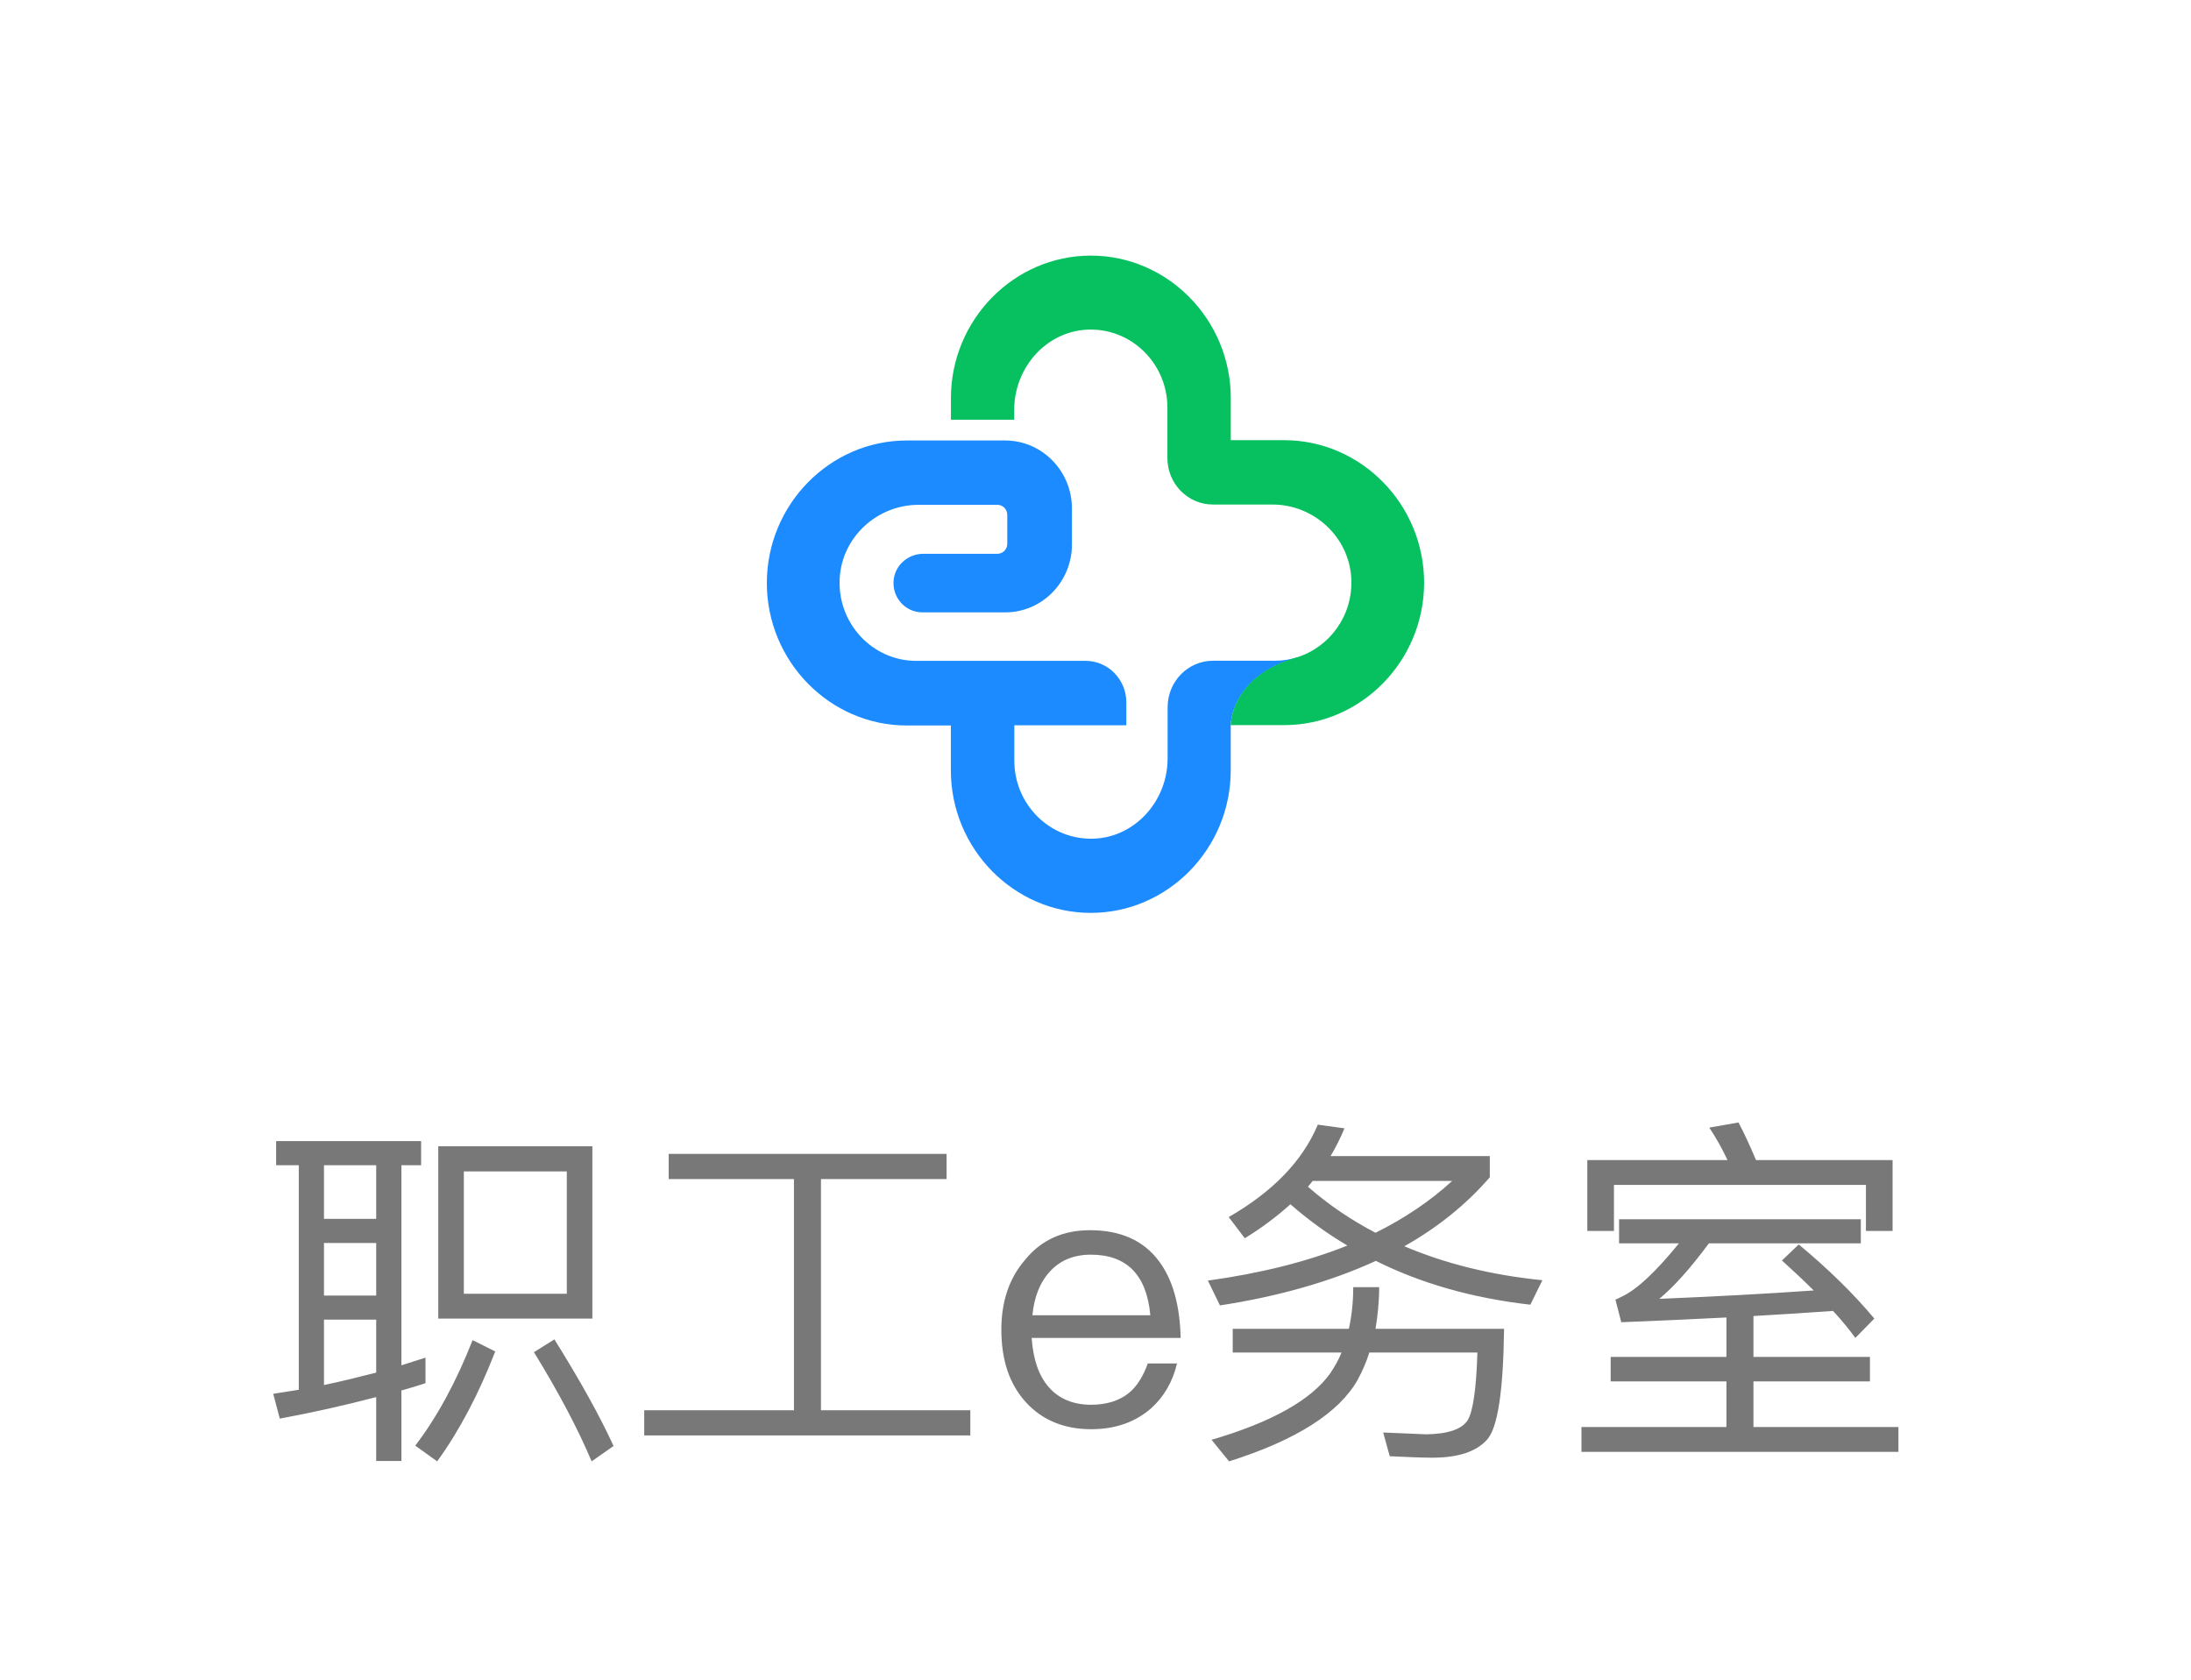 <svg width="60" height="46" viewBox="0 0 60 46" fill="none" xmlns="http://www.w3.org/2000/svg">
<g id="&#229;&#186;&#149;&#233;&#131;&#168;&#232;&#143;&#156;&#229;&#141;&#149;1">
<g id="&#231;&#187;&#132;">
<path id="&#232;&#183;&#175;&#229;&#190;&#132;" d="M35.536 17.999C35.34 18.059 35.13 18.095 34.915 18.095H33.23C32.537 18.089 31.975 18.661 31.975 19.367V20.769C31.975 21.918 31.107 22.909 29.981 22.966C28.777 23.027 27.777 22.047 27.777 20.832V19.863H30.844V19.233C30.844 18.607 30.344 18.098 29.729 18.098H25.09C23.897 18.098 22.935 17.079 22.994 15.853C23.05 14.707 24.023 13.825 25.152 13.825H27.313C27.463 13.825 27.584 13.949 27.584 14.102V14.89C27.584 15.043 27.463 15.166 27.313 15.166H25.284C24.883 15.166 24.526 15.459 24.475 15.862C24.413 16.352 24.787 16.77 25.257 16.77H27.528C28.538 16.77 29.355 15.936 29.355 14.909V13.927C29.355 12.898 28.535 12.063 27.525 12.063H24.832C22.725 12.063 21 13.82 21 15.966C21 18.111 22.725 19.868 24.832 19.868H26.039V21.097C26.039 23.243 27.764 25 29.871 25C31.978 25 33.703 23.243 33.703 21.097V19.866C33.703 19.866 33.69 18.522 35.533 18.007L35.536 17.999Z" fill="#1B8BFF"/>
<path id="&#232;&#183;&#175;&#229;&#190;&#132;_2" d="M35.17 12.055H33.705V10.903C33.705 8.757 31.98 7 29.873 7C27.766 7 26.041 8.757 26.041 10.903V11.494H27.774V11.226C27.774 10.076 28.64 9.085 29.766 9.028C30.97 8.968 31.969 9.948 31.969 11.163V12.545C31.969 13.248 32.528 13.817 33.216 13.817H34.847C35.976 13.817 36.949 14.701 37.005 15.848C37.054 16.852 36.417 17.715 35.533 17.996C33.689 18.511 33.703 19.858 33.703 19.858H35.167C37.274 19.858 38.999 18.103 38.999 15.957C38.999 13.812 37.274 12.055 35.167 12.055H35.17Z" fill="#07C160"/>
</g>
<path id="&#232;&#129;&#140;&#229;&#183;&#165;e&#229;&#138;&#161;&#229;&#174;&#164;" d="M7.562 31.25H11.532V31.91H10.992V37.39L11.652 37.18V37.88C11.432 37.95 11.212 38.02 10.992 38.08V40.01H10.302V38.26C9.462 38.48 8.582 38.68 7.662 38.85L7.482 38.17C7.722 38.13 7.952 38.1 8.182 38.06V31.91H7.562V31.25ZM8.872 37.93C9.352 37.83 9.832 37.71 10.302 37.59V36.14H8.872V37.93ZM8.872 35.48H10.302V34.04H8.872V35.48ZM8.872 33.38H10.302V31.91H8.872V33.38ZM12.002 31.39H16.222V36.11H12.002V31.39ZM15.522 35.43V32.08H12.702V35.43H15.522ZM12.942 36.7L13.562 37.01C13.112 38.17 12.582 39.18 11.972 40.02L11.372 39.59C11.982 38.79 12.502 37.82 12.942 36.7ZM15.182 36.68C15.882 37.8 16.422 38.77 16.802 39.6L16.202 40.02C15.822 39.12 15.292 38.12 14.622 37.03L15.182 36.68ZM21.742 32.29H18.312V31.6H25.922V32.29H22.482V38.62H26.572V39.31H17.642V38.62H21.742V32.29ZM29.852 33.69C30.682 33.69 31.312 33.97 31.732 34.53C32.112 35.03 32.312 35.74 32.332 36.64H28.252C28.292 37.22 28.442 37.67 28.722 37.99C29.002 38.31 29.392 38.47 29.882 38.47C30.302 38.47 30.652 38.36 30.912 38.15C31.132 37.97 31.302 37.7 31.432 37.34H32.232C32.112 37.84 31.882 38.24 31.532 38.56C31.102 38.94 30.552 39.14 29.882 39.14C29.142 39.14 28.542 38.89 28.102 38.41C27.642 37.91 27.422 37.25 27.422 36.41C27.422 35.65 27.632 35.01 28.072 34.5C28.512 33.96 29.102 33.69 29.852 33.69ZM29.872 34.36C29.412 34.36 29.042 34.51 28.762 34.81C28.482 35.11 28.322 35.51 28.272 36.02H31.502C31.402 34.91 30.852 34.36 29.872 34.36ZM36.088 30.8L36.818 30.9C36.708 31.17 36.578 31.42 36.438 31.66H40.798V32.24C40.158 32.98 39.378 33.61 38.458 34.13C39.588 34.61 40.848 34.92 42.238 35.06L41.908 35.73C40.328 35.55 38.918 35.15 37.678 34.53C36.458 35.09 35.028 35.5 33.408 35.75L33.078 35.07C34.528 34.87 35.798 34.55 36.898 34.11C36.338 33.78 35.818 33.4 35.338 32.98C34.958 33.32 34.548 33.63 34.088 33.91L33.648 33.33C34.848 32.64 35.668 31.8 36.088 30.8ZM37.668 33.76C38.478 33.36 39.178 32.88 39.768 32.34H35.948L35.818 32.5C36.378 32.99 36.998 33.41 37.668 33.76ZM37.058 35.25H37.768C37.768 35.65 37.728 36.03 37.668 36.39H41.188C41.168 38.08 41.018 39.09 40.728 39.42C40.438 39.75 39.938 39.92 39.228 39.92C38.908 39.92 38.518 39.9 38.058 39.88L37.878 39.23L39.058 39.28C39.658 39.27 40.028 39.14 40.188 38.9C40.338 38.66 40.428 38.04 40.458 37.04H37.498C37.418 37.3 37.308 37.55 37.178 37.79C36.668 38.69 35.498 39.44 33.658 40.02L33.178 39.43C34.818 38.95 35.908 38.34 36.428 37.61C36.548 37.43 36.658 37.24 36.738 37.04H33.758V36.39H36.938C37.018 36.03 37.058 35.65 37.058 35.25ZM44.338 33.39H50.958V34.05H46.798C46.278 34.75 45.828 35.25 45.438 35.57C46.848 35.51 48.258 35.44 49.668 35.34C49.388 35.06 49.098 34.79 48.798 34.52L49.258 34.08C50.078 34.76 50.768 35.44 51.328 36.11L50.808 36.64C50.628 36.39 50.418 36.14 50.198 35.9C49.488 35.95 48.758 36 48.018 36.04V37.16H51.208V37.83H48.018V39.08H51.988V39.76H43.308V39.08H47.278V37.83H44.108V37.16H47.278V36.08C46.338 36.13 45.378 36.17 44.398 36.21L44.238 35.59C44.298 35.57 44.348 35.54 44.388 35.52C44.798 35.34 45.328 34.85 45.978 34.05H44.338V33.39ZM47.608 30.74C47.768 31.04 47.928 31.39 48.088 31.77H51.828V33.71H51.098V32.45H44.198V33.71H43.468V31.77H47.308C47.158 31.45 46.988 31.15 46.808 30.88L47.608 30.74Z" fill="#787878"/>
</g>
</svg>
